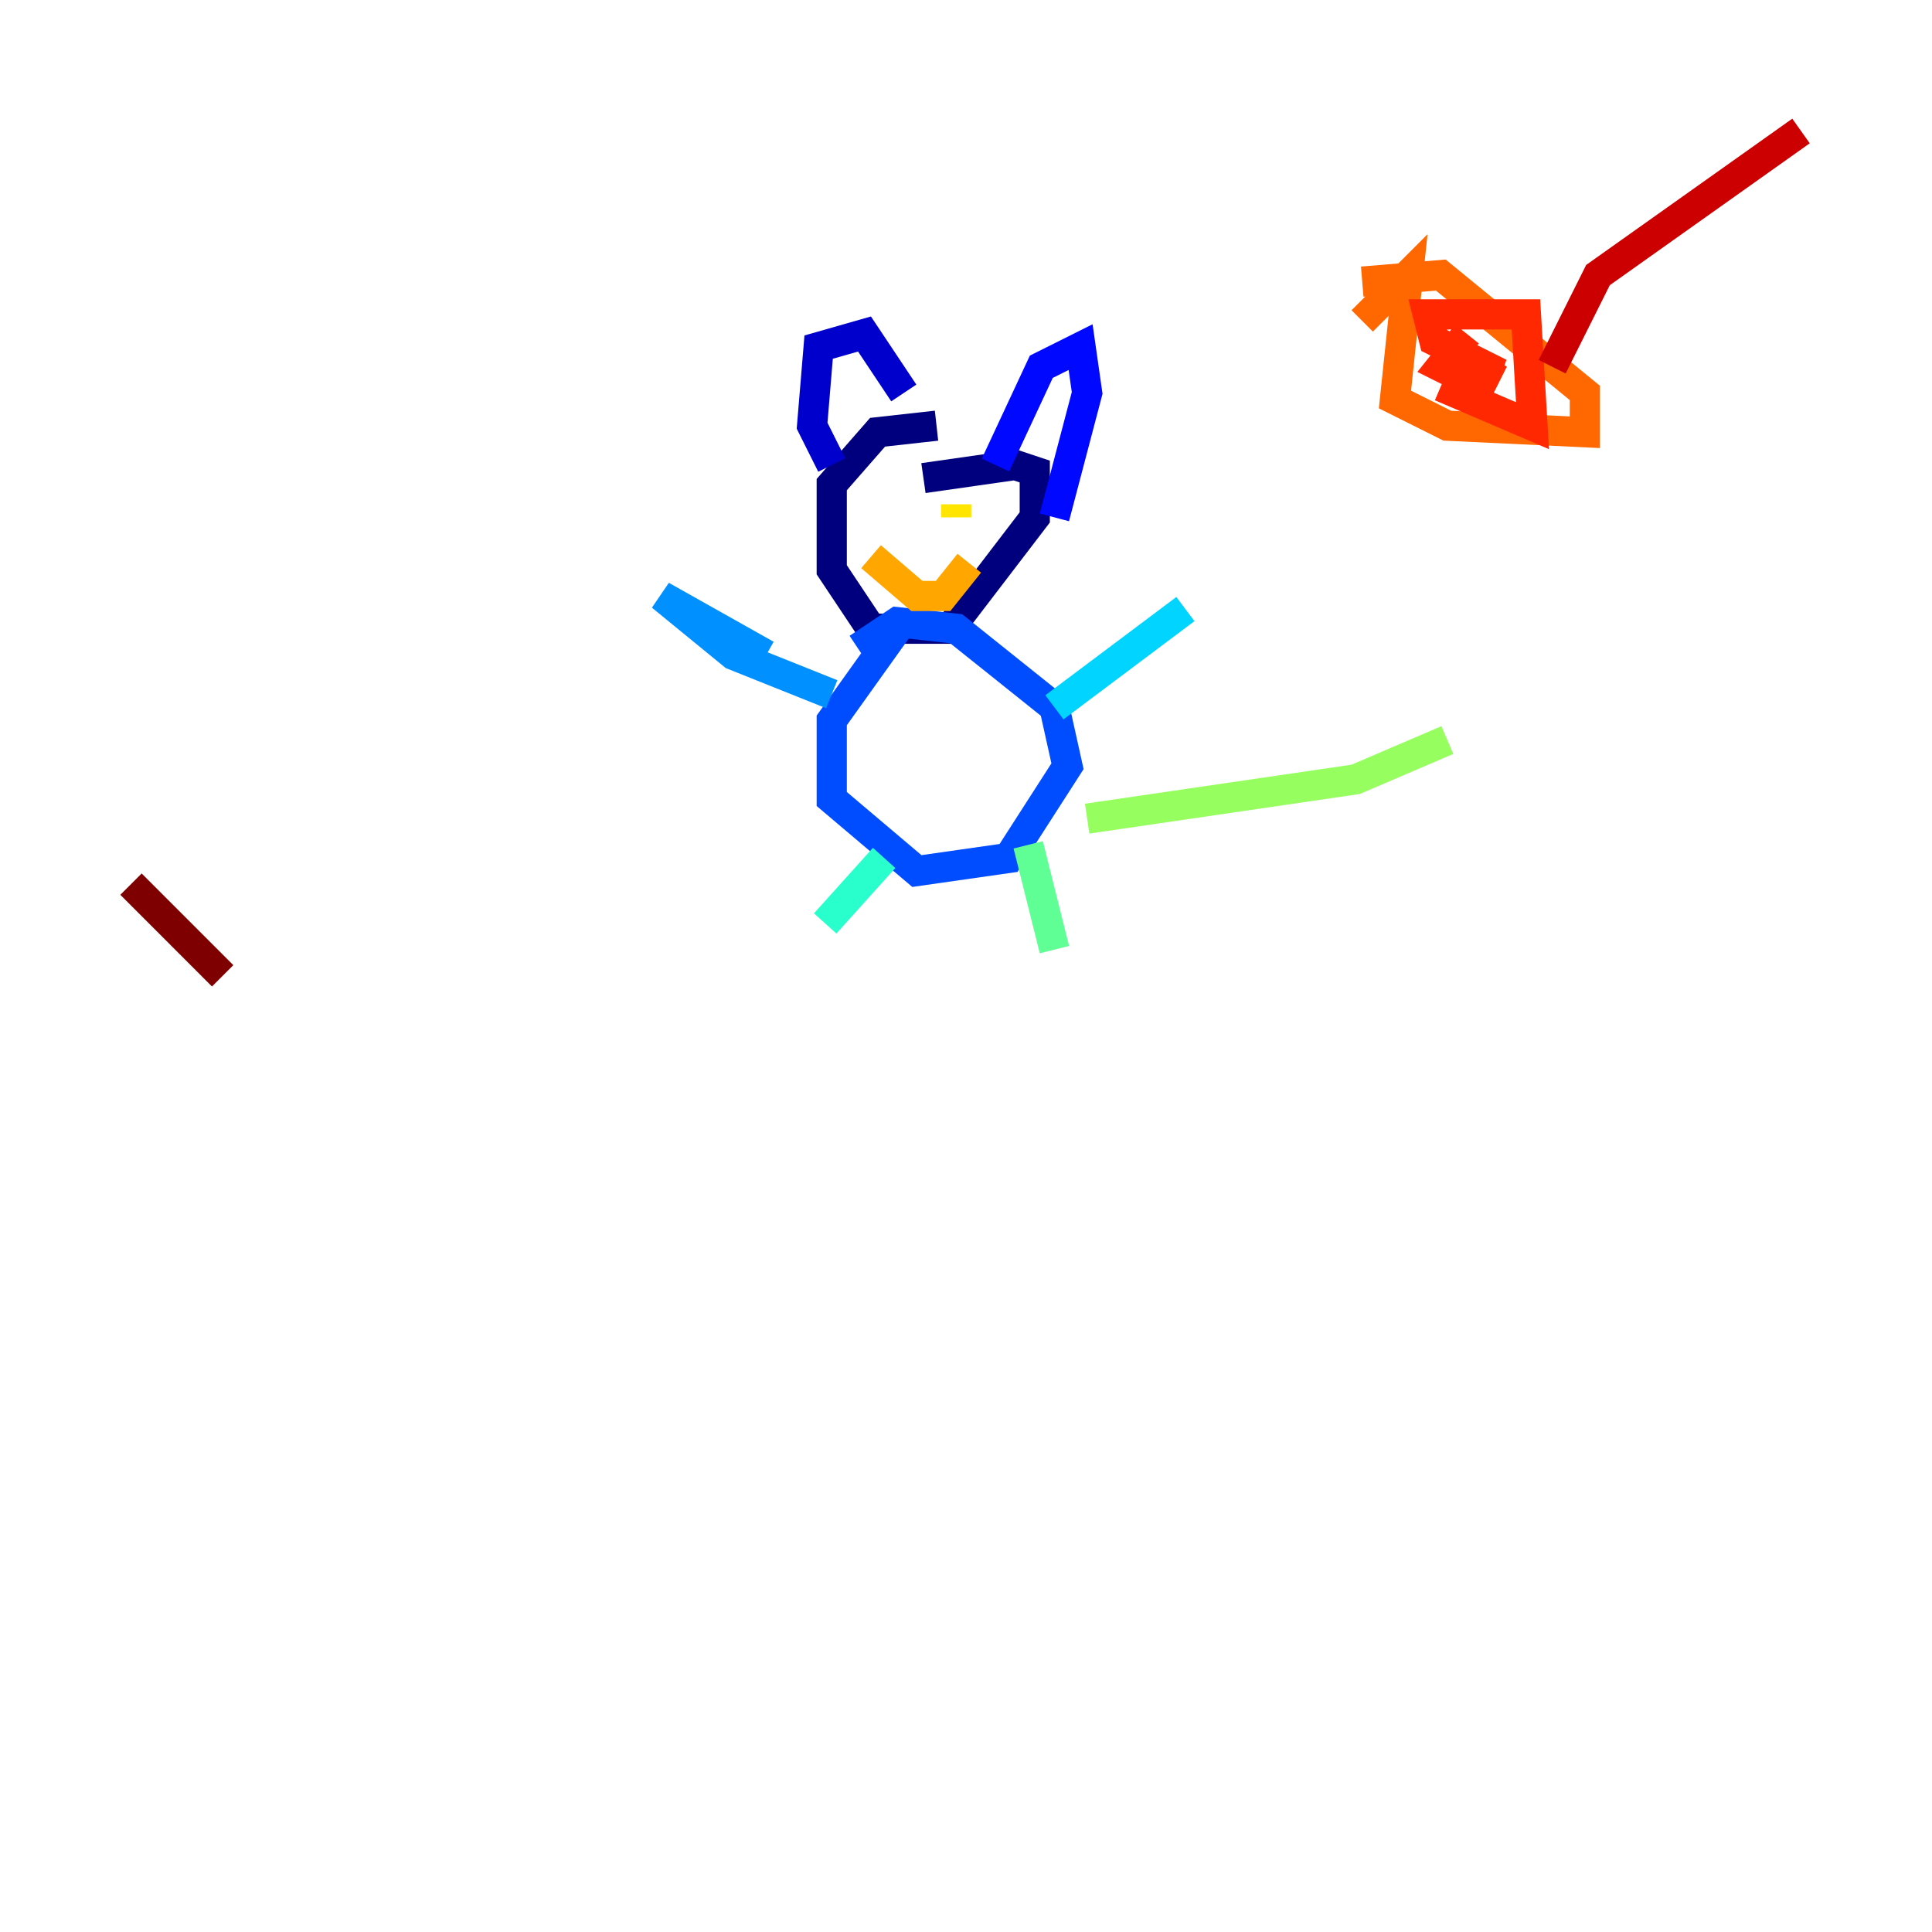 <?xml version="1.0" encoding="utf-8" ?>
<svg baseProfile="tiny" height="128" version="1.2" viewBox="0,0,128,128" width="128" xmlns="http://www.w3.org/2000/svg" xmlns:ev="http://www.w3.org/2001/xml-events" xmlns:xlink="http://www.w3.org/1999/xlink"><defs /><polyline fill="none" points="62.047,28.203 58.142,28.637 55.105,32.108 55.105,37.749 57.709,41.654 62.915,41.654 68.556,34.278 68.556,31.241 67.254,30.807 61.18,31.675" stroke="#00007f" stroke-width="2" /><polyline fill="none" points="55.105,30.807 53.803,28.203 54.237,22.997 57.275,22.129 59.878,26.034" stroke="#0000cc" stroke-width="2" /><polyline fill="none" points="65.953,30.807 68.99,24.298 71.593,22.997 72.027,26.034 69.858,34.278" stroke="#0008ff" stroke-width="2" /><polyline fill="none" points="59.444,41.654 55.105,47.729 55.105,52.936 60.746,57.709 66.82,56.841 70.725,50.766 69.858,46.861 63.349,41.654 59.444,41.22 56.841,42.956" stroke="#004cff" stroke-width="2" /><polyline fill="none" points="50.766,43.39 43.824,39.485 48.597,43.39 55.105,45.993" stroke="#0090ff" stroke-width="2" /><polyline fill="none" points="69.858,46.861 78.536,40.352" stroke="#00d4ff" stroke-width="2" /><polyline fill="none" points="58.576,56.841 54.671,61.18" stroke="#29ffcd" stroke-width="2" /><polyline fill="none" points="68.122,55.973 69.858,62.915" stroke="#5fff96" stroke-width="2" /><polyline fill="none" points="72.027,54.237 89.817,51.634 95.891,49.031" stroke="#96ff5f" stroke-width="2" /><polyline fill="none" points="58.576,34.278 58.576,34.278" stroke="#cdff29" stroke-width="2" /><polyline fill="none" points="63.349,33.41 63.349,34.278" stroke="#ffe500" stroke-width="2" /><polyline fill="none" points="57.709,36.881 60.746,39.485 62.481,39.485 64.217,37.315" stroke="#ffa600" stroke-width="2" /><polyline fill="none" points="90.251,21.261 93.288,18.224 92.42,26.468 95.891,28.203 105.003,28.637 105.003,26.034 95.458,18.224 90.251,18.658" stroke="#ff6700" stroke-width="2" /><polyline fill="none" points="97.193,22.129 95.458,24.298 98.061,25.6 98.495,24.732 97.627,24.298 99.363,24.732 95.024,22.563 94.59,20.827 101.098,20.827 101.532,28.203 95.458,25.6" stroke="#ff2800" stroke-width="2" /><polyline fill="none" points="102.834,24.298 105.871,18.224 119.322,8.678" stroke="#cc0000" stroke-width="2" /><polyline fill="none" points="8.678,58.576 14.752,64.651" stroke="#7f0000" stroke-width="2" /></svg>